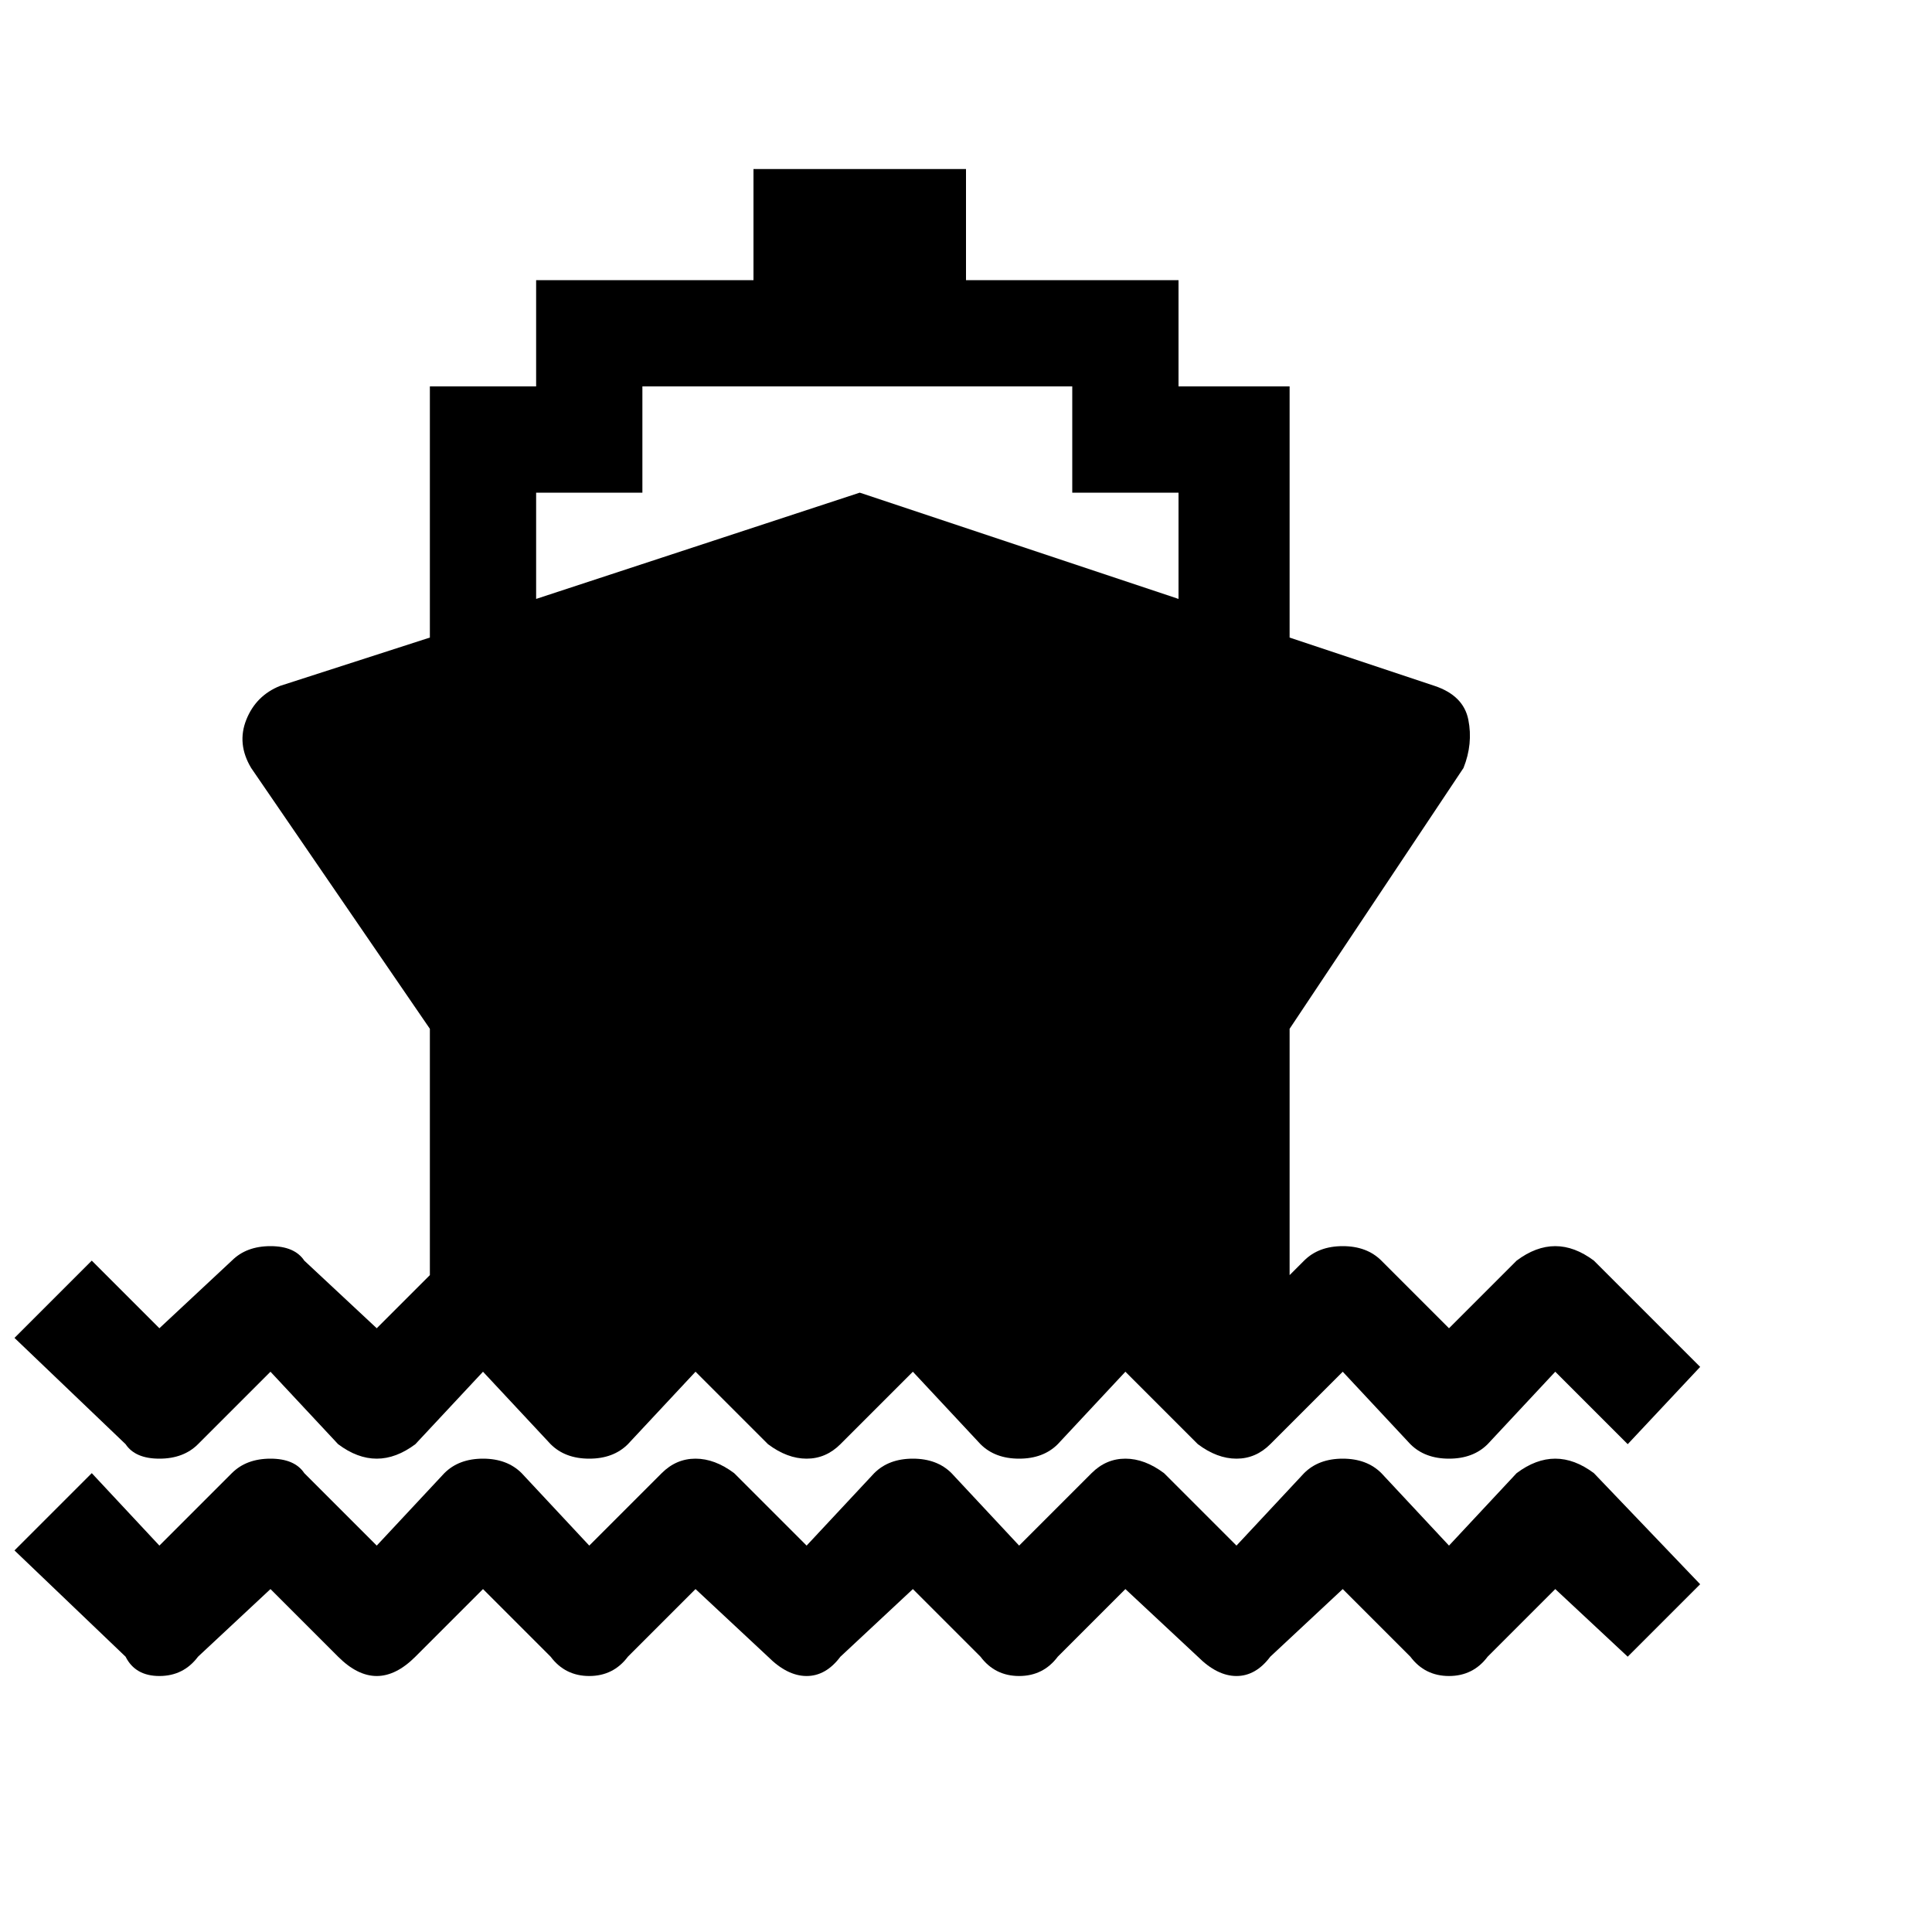 <?xml version="1.0"?><svg viewBox="0 0 40 40" xmlns="http://www.w3.org/2000/svg" height="40" width="40"><path d="m31.4 30.5q0.4-0.3 0.8-0.3t0.8 0.3l2.2 2.3-1.5 1.5-1.5-1.4-1.4 1.4q-0.3 0.4-0.8 0.4t-0.8-0.4l-1.4-1.4-1.5 1.4q-0.3 0.4-0.7 0.4t-0.8-0.4l-1.5-1.4-1.4 1.4q-0.3 0.4-0.8 0.4t-0.8-0.4l-1.4-1.4-1.5 1.4q-0.3 0.4-0.7 0.4t-0.8-0.4l-1.5-1.4-1.4 1.4q-0.3 0.4-0.8 0.4t-0.8-0.4l-1.4-1.4-1.4 1.4q-0.4 0.4-0.8 0.4t-0.8-0.4l-1.4-1.4-1.5 1.4q-0.3 0.4-0.8 0.4t-0.7-0.4l-2.3-2.2 1.6-1.6 1.4 1.5 1.5-1.5q0.3-0.3 0.8-0.3t0.7 0.3l1.5 1.5 1.4-1.5q0.3-0.3 0.8-0.3t0.8 0.3l1.4 1.5 1.5-1.5q0.3-0.3 0.7-0.3t0.8 0.3l1.5 1.5 1.4-1.5q0.3-0.3 0.8-0.3t0.8 0.3l1.4 1.5 1.5-1.5q0.3-0.3 0.7-0.3t0.8 0.3l1.5 1.5 1.4-1.5q0.3-0.3 0.8-0.3t0.8 0.3l1.4 1.5 1.4-1.5z m-27.3-0.6q-0.3 0.3-0.8 0.3t-0.7-0.3l-2.3-2.2 1.6-1.6 1.4 1.4 1.5-1.4q0.3-0.3 0.8-0.3t0.7 0.3l1.5 1.4 1.1-1.1v-5.1l-3.7-5.4q-0.3-0.5-0.1-1t0.7-0.7l3.1-1v-5.2h2.2v-2.2h4.5v-2.3h4.4v2.3h4.4v2.2h2.3v5.2l3 1q0.6 0.2 0.7 0.7t-0.1 1l-3.6 5.4v5.1l0.3-0.3q0.3-0.3 0.8-0.3t0.8 0.3l1.4 1.4 1.4-1.4q0.4-0.3 0.8-0.3t0.8 0.3l2.2 2.2-1.5 1.6-1.5-1.5-1.4 1.5q-0.3 0.3-0.8 0.3t-0.8-0.3l-1.4-1.5-1.5 1.5q-0.3 0.3-0.7 0.3t-0.8-0.3l-1.5-1.5-1.4 1.5q-0.3 0.3-0.8 0.3t-0.8-0.3l-1.4-1.5-1.5 1.5q-0.3 0.3-0.7 0.3t-0.8-0.3l-1.5-1.5-1.4 1.5q-0.3 0.3-0.8 0.3t-0.8-0.3l-1.4-1.5-1.4 1.5q-0.4 0.3-0.8 0.3t-0.8-0.3l-1.4-1.5-1.5 1.5z m7-19.7v2.2l6.7-2.2 6.6 2.2v-2.2h-2.2v-2.2h-8.9v2.2h-2.2z"></path></svg>